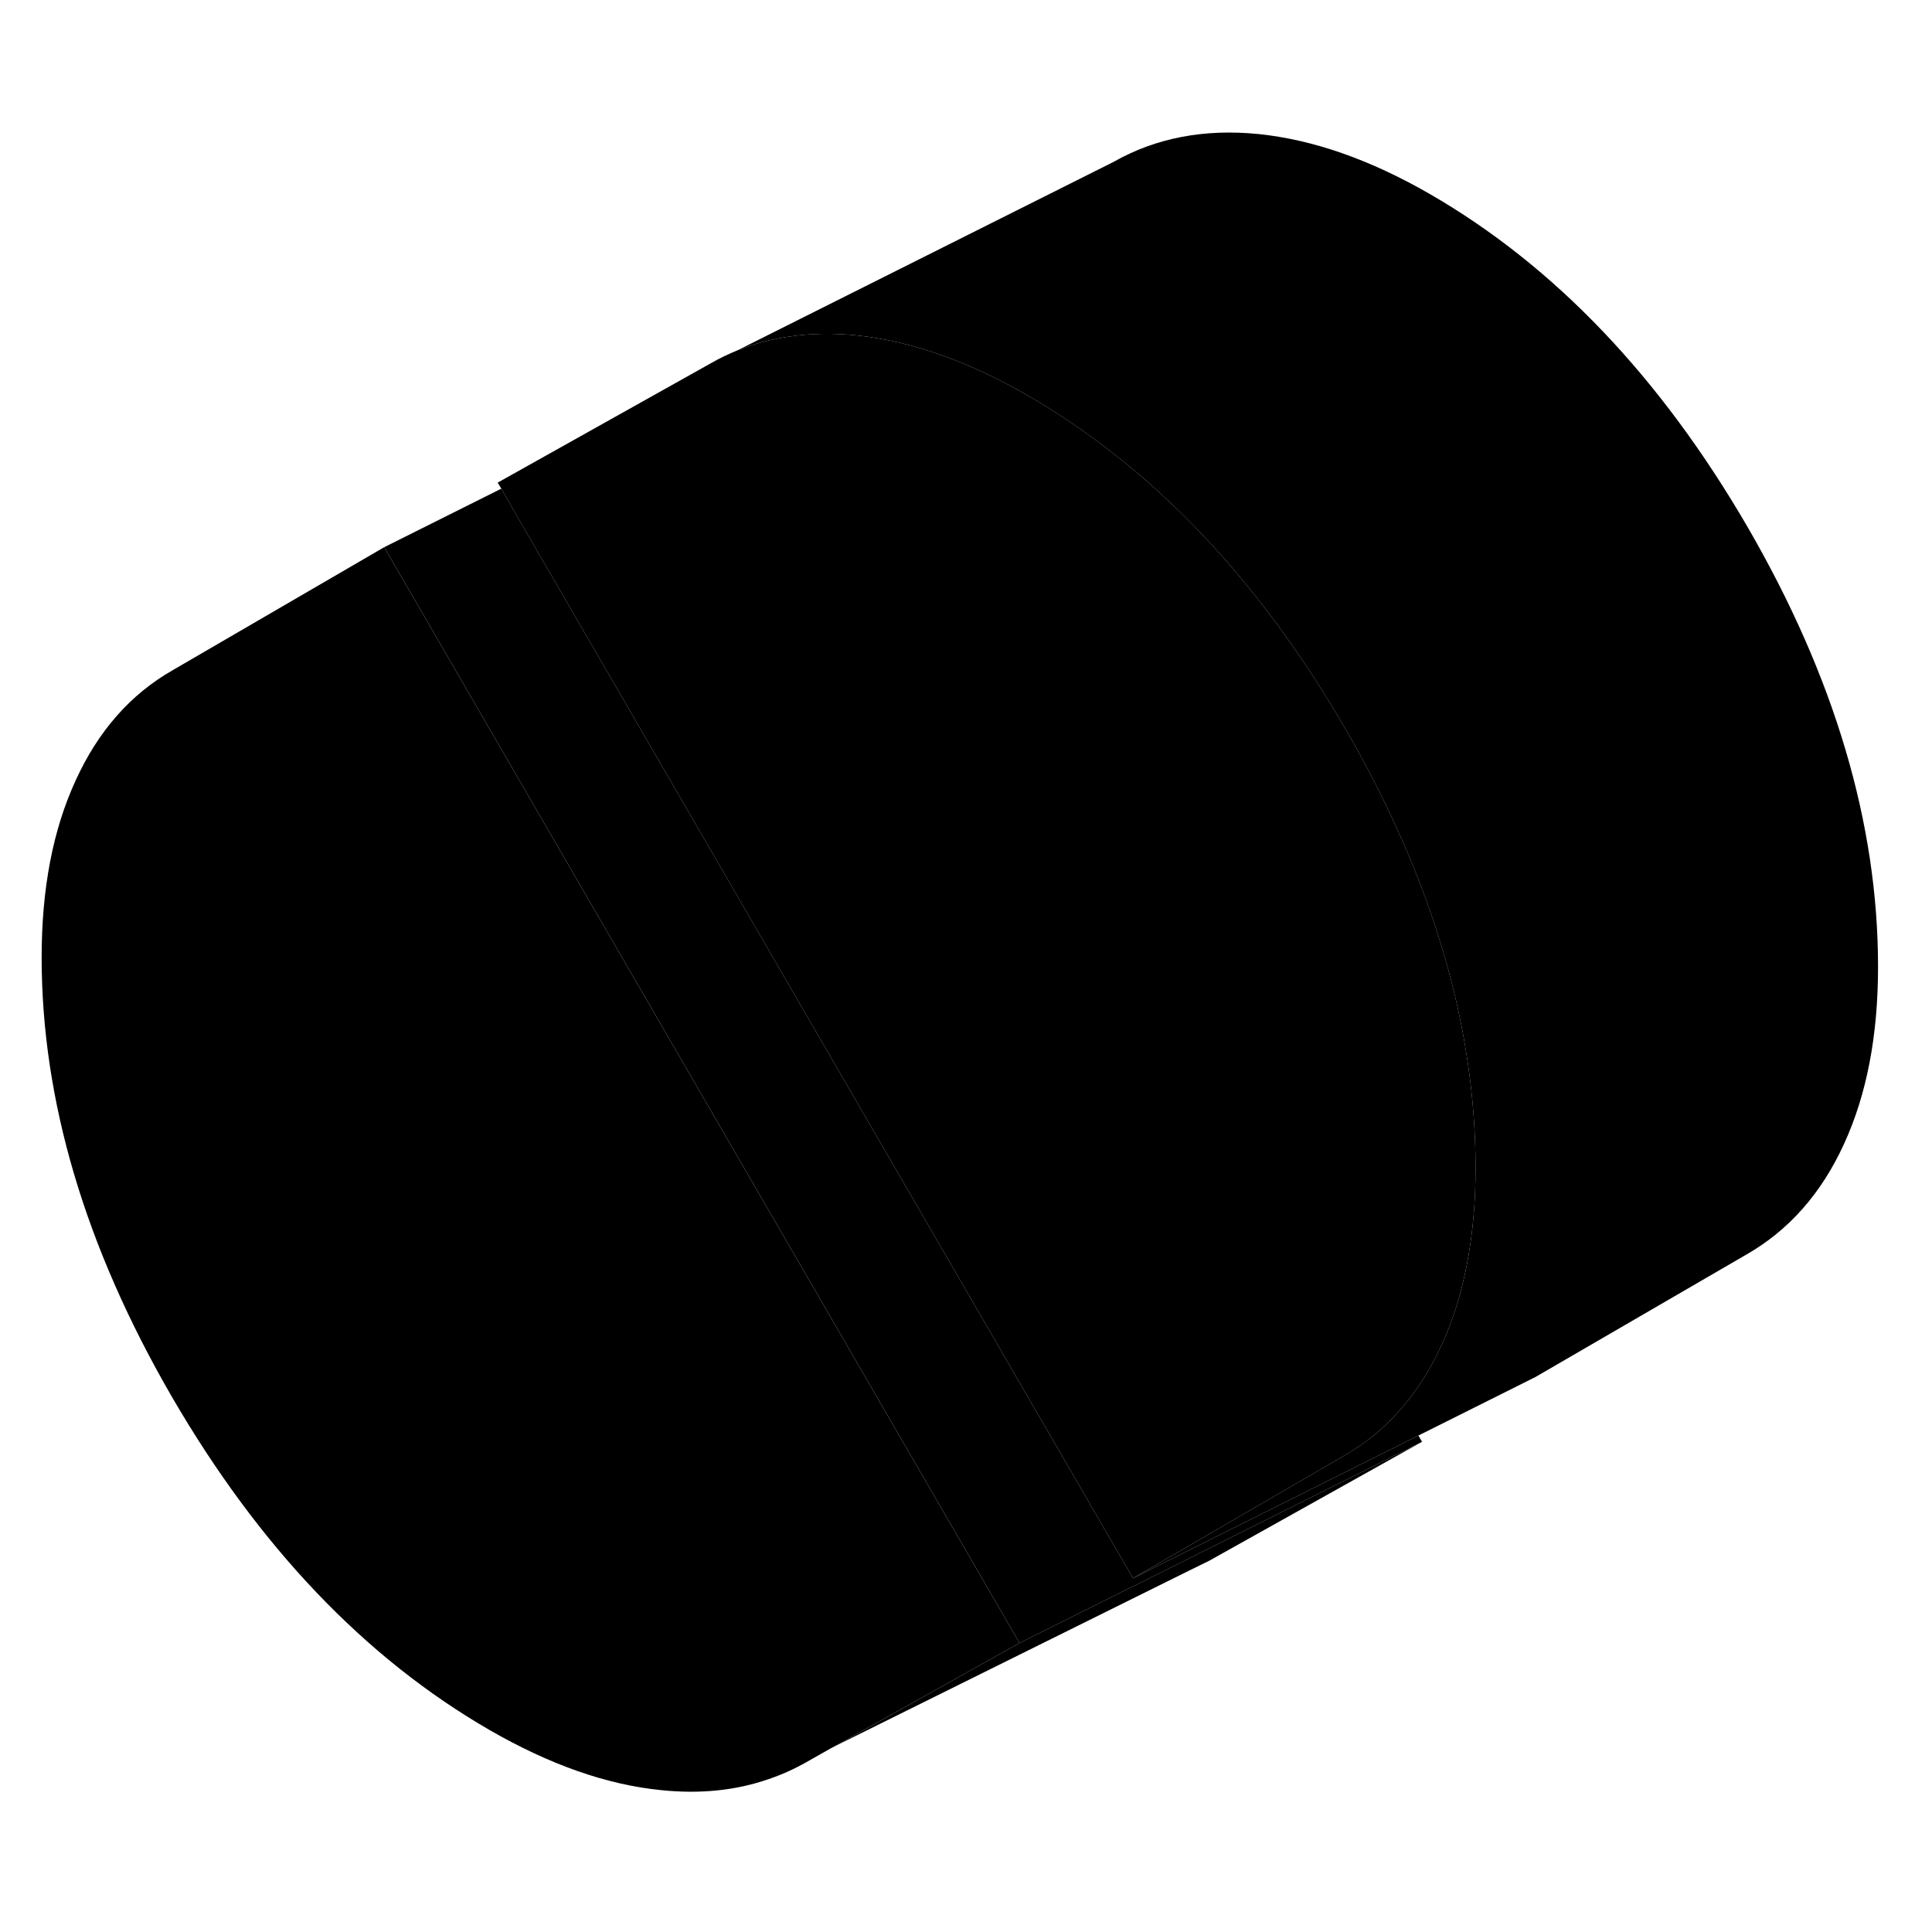 <svg width="24" height="24" viewBox="0 0 96 88" class="pr-icon-iso-duotone-secondary" xmlns="http://www.w3.org/2000/svg" stroke-width="1px" stroke-linecap="round" stroke-linejoin="round">
    <path d="M50.659 77.641L41.439 82.791L41.269 82.881L40.069 83.561C39.469 83.901 38.849 84.181 38.199 84.401C36.569 84.971 34.779 85.151 32.849 84.951C30.139 84.681 27.309 83.681 24.339 81.971C18.139 78.391 12.879 72.871 8.549 65.421C4.229 57.971 2.069 50.681 2.069 43.571C2.069 40.161 2.629 37.231 3.759 34.781C4.879 32.321 6.489 30.491 8.599 29.291L19.089 23.191L22.459 29.001L48.509 73.931L50.659 77.641Z" class="pr-icon-iso-duotone-primary-stroke" stroke-linejoin="round"/>
    <path d="M70.66 67.641L60.07 73.561L59.09 74.041L41.44 82.791L50.66 77.641L56.14 74.901H56.15L70.66 67.641Z" class="pr-icon-iso-duotone-primary-stroke" stroke-linejoin="round"/>
    <path d="M70.66 67.641L56.15 74.901H56.14L50.66 77.641L48.51 73.931L22.46 29.001L19.09 23.191L24.91 20.281L25.71 21.681L56.3 74.421L70.48 67.331L70.66 67.641Z" class="pr-icon-iso-duotone-primary-stroke" stroke-linejoin="round"/>
    <path d="M73.32 54.041C73.32 55.671 73.189 57.201 72.929 58.611C72.649 60.151 72.22 61.561 71.63 62.841C71.09 64.021 70.44 65.051 69.67 65.941C68.85 66.911 67.89 67.701 66.79 68.331L56.3 74.421L25.709 21.681L24.91 20.281L24.73 19.981L35.32 14.051C35.75 13.801 36.2 13.591 36.66 13.401C37.48 13.071 38.349 12.851 39.249 12.721C40.289 12.561 41.39 12.551 42.54 12.661C43.95 12.811 45.39 13.141 46.87 13.681C48.23 14.161 49.62 14.821 51.05 15.641C57.25 19.221 62.51 24.741 66.84 32.191C71.16 39.651 73.32 46.931 73.32 54.041Z" class="pr-icon-iso-duotone-primary-stroke" stroke-linejoin="round"/>
    <path d="M93.319 44.041C93.319 47.451 92.759 50.381 91.629 52.841C90.509 55.291 88.899 57.121 86.789 58.331L76.299 64.421L56.299 74.421L66.789 68.331C67.889 67.701 68.849 66.911 69.669 65.941C70.439 65.051 71.089 64.021 71.629 62.841C72.219 61.561 72.649 60.151 72.929 58.611C73.189 57.201 73.319 55.671 73.319 54.041C73.319 46.931 71.159 39.651 66.839 32.191C62.509 24.741 57.249 19.221 51.049 15.641C49.619 14.821 48.229 14.161 46.869 13.681C45.389 13.141 43.949 12.811 42.539 12.661C41.389 12.551 40.289 12.561 39.249 12.721C38.349 12.851 37.479 13.071 36.659 13.401L55.319 4.051C57.429 2.851 59.839 2.391 62.539 2.661C65.249 2.941 68.079 3.931 71.049 5.641C77.249 9.221 82.509 14.741 86.839 22.191C91.159 29.651 93.319 36.931 93.319 44.041Z" class="pr-icon-iso-duotone-primary-stroke" stroke-linejoin="round"/>
</svg>
